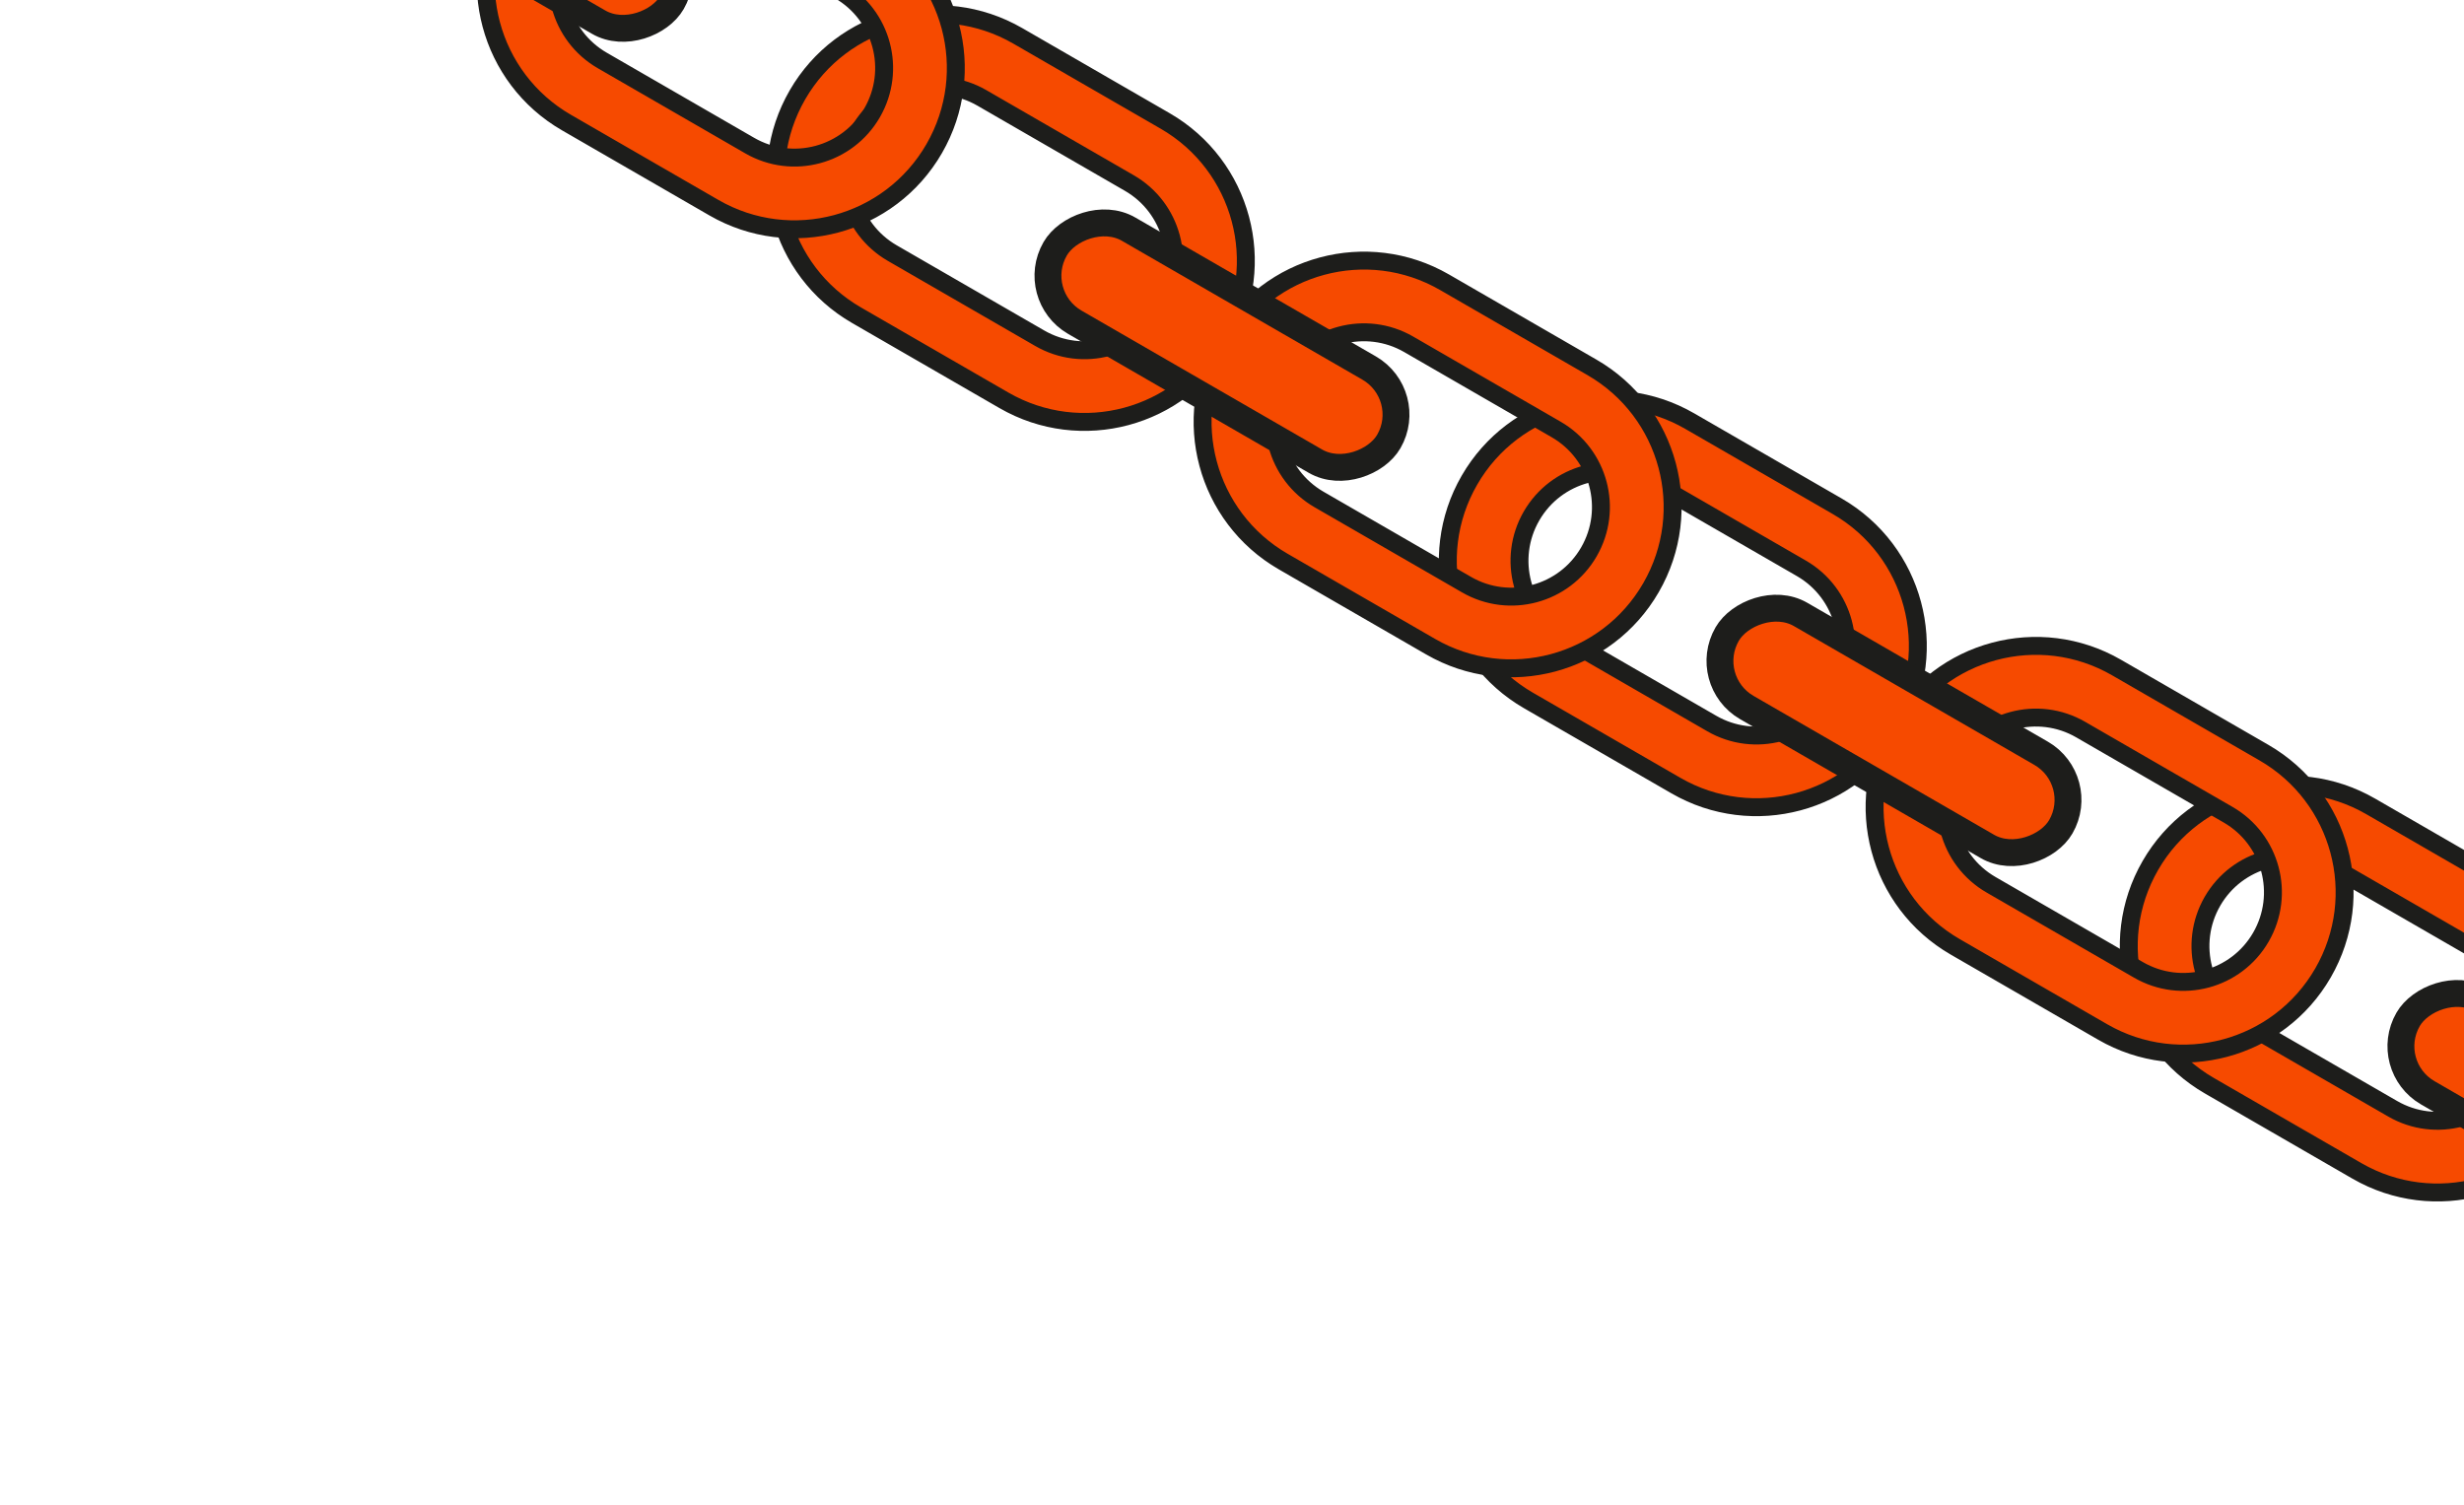 <svg width="275" height="168" viewBox="0 0 275 168" fill="none" xmlns="http://www.w3.org/2000/svg">
<path fill-rule="evenodd" clip-rule="evenodd" d="M260.588 96.928L277.043 106.428C281.826 109.19 283.465 115.306 280.703 120.088C277.942 124.871 271.826 126.51 267.043 123.749L250.588 114.249C245.806 111.487 244.167 105.371 246.928 100.588C249.69 95.805 255.806 94.167 260.588 96.928ZM281.043 99.5C289.652 104.471 292.602 115.479 287.631 124.088C282.661 132.698 271.652 135.647 263.043 130.677L246.588 121.177C237.979 116.206 235.029 105.198 240 96.588C244.971 87.979 255.979 85.029 264.588 90L281.043 99.5Z" fill="#F64A00" stroke="#1D1D1B" stroke-width="2"/>
<rect x="-2.049" y="0.549" width="43" height="12" rx="6" transform="matrix(-0.866 -0.5 -0.5 0.866 307.501 128.575)" fill="#F64A00" stroke="#1D1D1B" stroke-width="3"/>
<path fill-rule="evenodd" clip-rule="evenodd" d="M232.22 81.428L248.674 90.928C253.457 93.69 255.096 99.805 252.335 104.588C249.573 109.371 243.457 111.01 238.674 108.249L222.22 98.749C217.437 95.987 215.798 89.871 218.56 85.088C221.321 80.305 227.437 78.667 232.22 81.428ZM252.674 84C261.284 88.971 264.233 99.979 259.263 108.588C254.292 117.198 243.284 120.147 234.674 115.177L218.22 105.677C209.611 100.706 206.661 89.698 211.631 81.088C216.602 72.479 227.611 69.529 236.22 74.5L252.674 84Z" fill="#F64A00" stroke="#1D1D1B" stroke-width="2"/>
<path fill-rule="evenodd" clip-rule="evenodd" d="M184.588 53.928L201.043 63.428C205.826 66.19 207.465 72.305 204.703 77.088C201.942 81.871 195.826 83.51 191.043 80.749L174.588 71.249C169.806 68.487 168.167 62.371 170.928 57.589C173.69 52.806 179.806 51.167 184.588 53.928ZM205.043 56.5C213.652 61.471 216.602 72.479 211.631 81.088C206.661 89.698 195.652 92.647 187.043 87.677L170.588 78.177C161.979 73.206 159.029 62.198 164 53.589C168.971 44.979 179.979 42.029 188.588 47L205.043 56.5Z" fill="#F64A00" stroke="#1D1D1B" stroke-width="2"/>
<rect x="-2.049" y="0.549" width="43" height="12" rx="6" transform="matrix(-0.866 -0.5 -0.5 0.866 231.501 85.575)" fill="#F64A00" stroke="#1D1D1B" stroke-width="3"/>
<path fill-rule="evenodd" clip-rule="evenodd" d="M157.22 38.428L173.674 47.928C178.457 50.69 180.096 56.806 177.335 61.589C174.573 66.371 168.457 68.01 163.674 65.249L147.22 55.749C142.437 52.987 140.798 46.871 143.56 42.089C146.321 37.306 152.437 35.667 157.22 38.428ZM177.674 41C186.284 45.971 189.233 56.979 184.263 65.588C179.292 74.198 168.284 77.147 159.674 72.177L143.22 62.677C134.611 57.706 131.661 46.698 136.631 38.089C141.602 29.479 152.611 26.529 161.22 31.5L177.674 41Z" fill="#F64A00" stroke="#1D1D1B" stroke-width="2"/>
<path fill-rule="evenodd" clip-rule="evenodd" d="M109.588 10.928L126.043 20.428C130.826 23.19 132.465 29.305 129.703 34.089C126.942 38.871 120.826 40.51 116.043 37.749L99.588 28.249C94.805 25.487 93.167 19.371 95.928 14.588C98.69 9.806 104.806 8.167 109.588 10.928ZM130.043 13.5C138.652 18.471 141.602 29.479 136.631 38.089C131.661 46.698 120.652 49.648 112.043 44.677L95.588 35.177C86.979 30.206 84.029 19.198 89 10.588C93.971 1.979 104.979 -0.971 113.588 4L130.043 13.5Z" fill="#F64A00" stroke="#1D1D1B" stroke-width="2"/>
<rect x="-2.049" y="0.549" width="43" height="12" rx="6" transform="matrix(-0.866 -0.5 -0.5 0.866 156.501 42.575)" fill="#F64A00" stroke="#1D1D1B" stroke-width="3"/>
<path fill-rule="evenodd" clip-rule="evenodd" d="M77.22 -10.572L93.674 -1.072C98.457 1.69 100.096 7.806 97.335 12.588C94.573 17.371 88.457 19.01 83.674 16.249L67.22 6.749C62.437 3.987 60.798 -2.129 63.56 -6.912C66.321 -11.694 72.437 -13.333 77.22 -10.572ZM97.674 -8C106.284 -3.029 109.233 7.979 104.263 16.588C99.292 25.198 88.284 28.148 79.674 23.177L63.22 13.677C54.611 8.706 51.661 -2.302 56.631 -10.912C61.602 -19.521 72.611 -22.471 81.22 -17.5L97.674 -8Z" fill="#F64A00" stroke="#1D1D1B" stroke-width="2"/>
<path fill-rule="evenodd" clip-rule="evenodd" d="M29.588 -38.072L46.043 -28.572C50.826 -25.81 52.465 -19.695 49.703 -14.912C46.942 -10.129 40.826 -8.49 36.043 -11.251L19.588 -20.751C14.806 -23.513 13.167 -29.629 15.928 -34.411C18.69 -39.194 24.805 -40.833 29.588 -38.072ZM50.043 -35.5C58.652 -30.529 61.602 -19.521 56.631 -10.912C51.661 -2.302 40.652 0.647 32.043 -4.323L15.588 -13.823C6.979 -18.794 4.029 -29.802 9 -38.411C13.971 -47.021 24.979 -49.971 33.589 -45L50.043 -35.5Z" fill="#F64A00" stroke="#1D1D1B" stroke-width="2"/>
<rect x="-2.049" y="0.549" width="43" height="12" rx="6" transform="matrix(-0.866 -0.5 -0.5 0.866 76.501 -6.425)" fill="#F64A00" stroke="#1D1D1B" stroke-width="3"/>
</svg>
